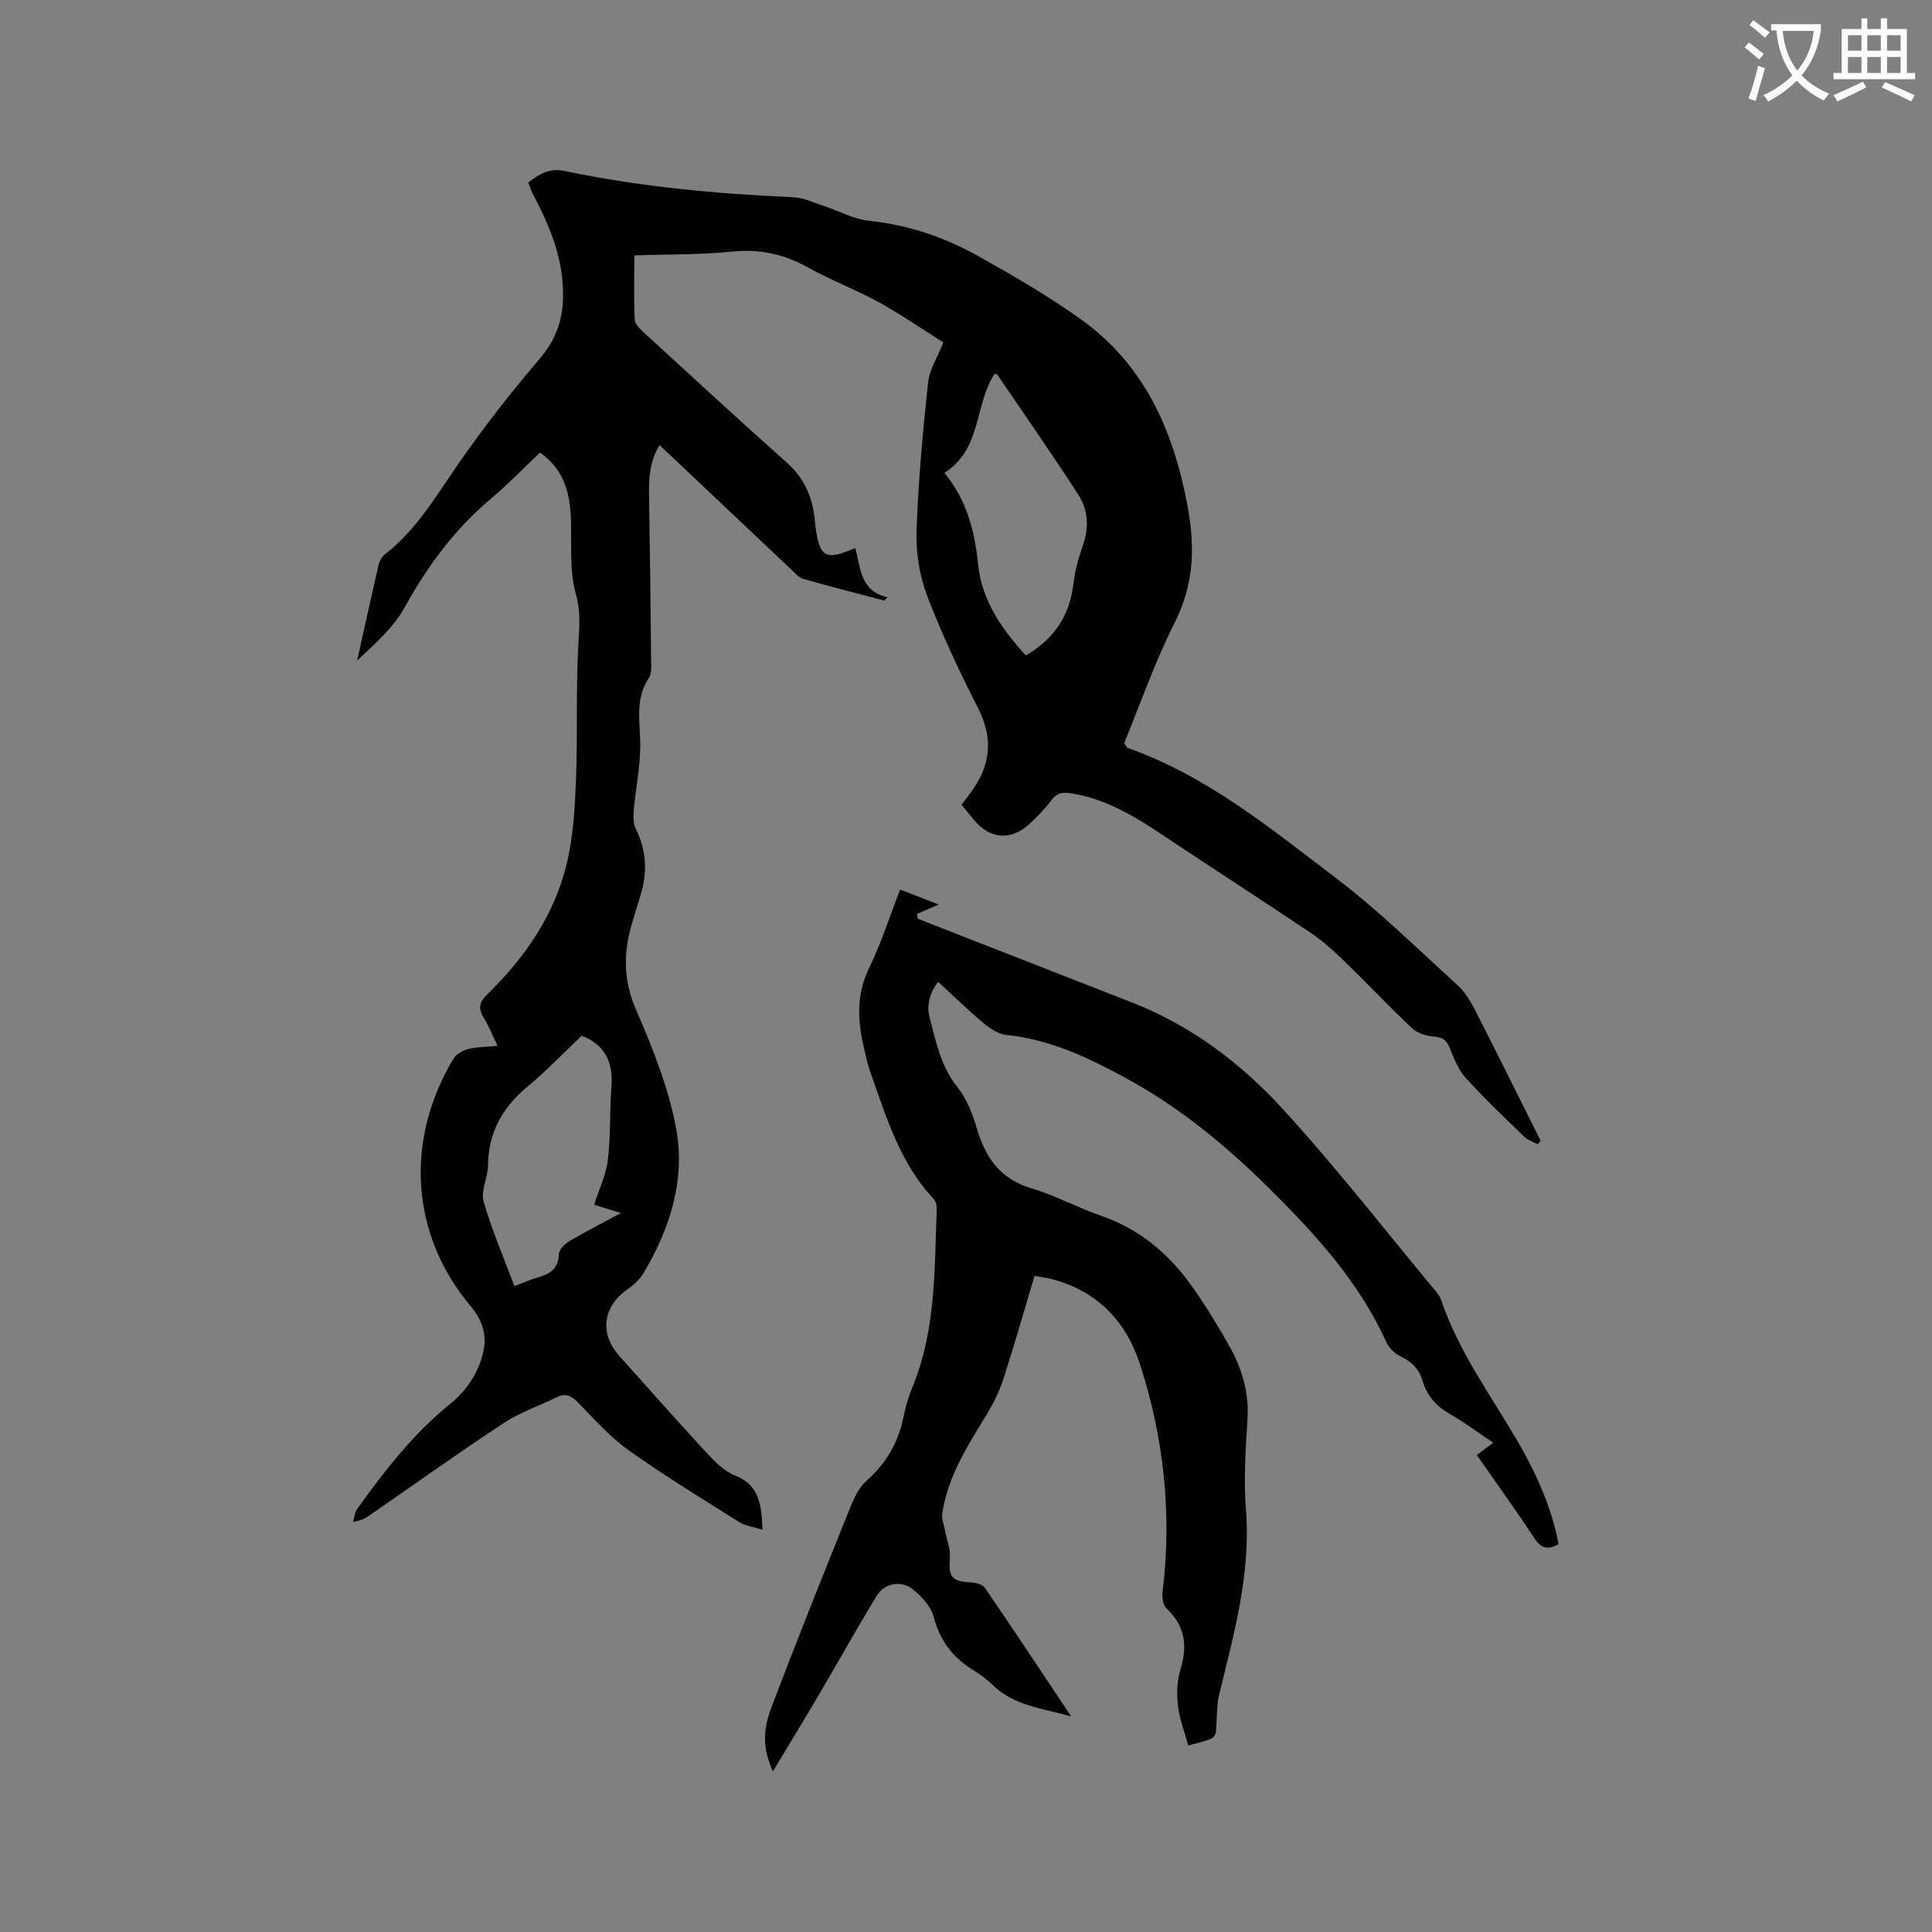 <svg enable-background="new 0 0 400 400" viewBox="0 0 400 400" xmlns="http://www.w3.org/2000/svg"><rect x="0" y="0" width="400" height="400" fill="#808080" stroke="none"/><path d="m362.1 8.8c1.1.8 2.1 1.6 3.1 2.4l-1 1.1c-1.3-1.1-2.3-2-3-2.5zm1.9 4.8c.5.2.9.4 1.4.5-.6 2.3-1.3 4.5-1.9 6.8l-1.5-.5c.8-2.1 1.4-4.3 2-6.8zm-1-9.4c1.3.9 2.4 1.8 3.4 2.5l-1 1.1c-1.4-1.2-2.4-2.1-3.2-2.6zm3.7 2.2v-1.4h10.3v1.2c-.5 3.6-1.8 6.8-4 9.4 1.5 1.6 3.4 2.8 5.7 3.8-.3.4-.7.8-1.1 1.4-2.3-1.1-4.1-2.5-5.6-4.1-1.6 1.6-3.6 3.1-5.9 4.3-.3-.5-.7-.9-1-1.3 2.4-1.1 4.4-2.5 6-4.1-1.9-2.5-3-5.6-3.3-9.3h-1.1zm8.8 0h-6.4c.3 3.3 1.3 6 3 8.2 2-2.3 3.1-5.1 3.4-8.2z" fill="#fbfcfa"/><path d="m385.3 3.8h1.3v2.2h2.8v-2.2h1.3v2.2h4.1v9.1h1.7v1.3h-16.9v-1.3h1.7v-9.1h4.1v-2.2zm.4 13.1.7 1.2c-1.8.9-3.8 1.9-6 2.9-.2-.4-.5-.8-.8-1.3 2.3-1 4.3-1.9 6.1-2.8zm-3.1-6.4h2.8v-3.2h-2.8zm0 4.6h2.8v-3.3h-2.8zm4-4.6h2.8v-3.2h-2.8zm0 4.6h2.8v-3.3h-2.8zm3.7 1.9c2.1.9 4.1 1.8 6.1 2.7l-.7 1.3c-2.2-1.1-4.2-2-6.1-2.9zm3.2-9.7h-2.8v3.2h2.8zm-2.8 7.8h2.8v-3.3h-2.8z" fill="#fbfcfa"/><g fill="#010101"><path d="m103.02 216.54c-1.02-2.1-1.78-4.07-2.87-5.83-1.23-1.97-.91-3.24.76-4.86 7.8-7.6 13.89-16.42 16.44-27.09 1.37-5.7 1.68-11.71 1.91-17.6.36-9.3-.05-18.64.5-27.92.21-3.54.47-6.68-.54-10.29-1.25-4.46-.92-9.4-.98-14.14-.08-5.82-.95-11.19-6.42-15.12-3.38 3.19-6.59 6.54-10.12 9.51-7.49 6.3-13.14 13.89-17.86 22.45-2.34 4.25-6.19 7.66-9.89 11.09 1.47-6.6 2.91-13.21 4.43-19.81.18-.76.65-1.63 1.25-2.1 6.87-5.32 11.02-12.76 15.89-19.7 5.04-7.18 10.46-14.11 16.16-20.78 3.24-3.79 4.77-7.74 4.89-12.66.2-7.96-2.73-14.89-6.32-21.69-.34-.64-.55-1.36-.89-2.22 2.23-1.69 4.4-3.04 7.45-2.4 15.6 3.27 31.4 4.76 47.3 5.44 2.22.1 4.41 1.16 6.58 1.87 3.08 1 6.06 2.69 9.2 3.02 8.07.83 15.54 3.36 22.51 7.24 7.2 4.01 14.37 8.18 21.09 12.94 13.34 9.44 19.42 23.02 22.37 38.83 1.63 8.74 1.31 16.34-2.71 24.31-4.08 8.09-7.07 16.73-10.41 24.84.45.65.54.92.69.97 16.41 5.77 29.67 16.71 43.21 26.99 8.91 6.77 16.94 14.7 25.24 22.25 1.51 1.38 2.63 3.31 3.58 5.17 4.56 8.94 9.01 17.93 13.5 26.91-.19.25-.37.5-.56.75-.95-.51-2.07-.84-2.82-1.56-4.11-3.99-8.28-7.93-12.11-12.18-1.57-1.74-2.48-4.14-3.4-6.37-.68-1.65-1.61-2.07-3.32-2.21-1.53-.12-3.35-.71-4.43-1.73-4.85-4.58-9.42-9.44-14.21-14.08-2.1-2.04-4.33-4.02-6.75-5.65-10.19-6.84-20.52-13.48-30.72-20.3-5.85-3.91-11.79-7.47-18.92-8.59-1.8-.28-2.92-.06-4.04 1.44-1.33 1.77-2.9 3.38-4.53 4.89-3.8 3.53-8.14 3.2-11.47-.77-.87-1.04-1.72-2.1-2.6-3.19.89-1.18 1.67-2.17 2.39-3.21 3.7-5.36 4.09-10.75 1.06-16.73-3.87-7.63-7.56-15.4-10.6-23.39-1.58-4.15-2.32-8.91-2.17-13.36.35-10.26 1.3-20.51 2.39-30.72.29-2.69 1.95-5.23 3.16-8.3-4.3-2.7-8.73-5.78-13.43-8.37-4.72-2.6-9.84-4.49-14.54-7.13-4.98-2.79-10.02-3.89-15.76-3.31-6.6.67-13.28.55-20.25.79 0 4.68-.12 9.01.09 13.33.05.93 1.14 1.95 1.95 2.7 9.85 9.03 19.67 18.09 29.65 26.98 3.39 3.02 5 6.72 5.61 11.04.09.63.09 1.27.17 1.9.89 6.61 2.03 7.31 8.26 4.64 1.15 4.02.97 8.94 6.68 10.17-.22.23-.43.47-.65.7-5.61-1.48-11.24-2.9-16.81-4.49-.93-.27-1.7-1.22-2.46-1.94-9.02-8.5-18.02-17.02-27.27-25.76-2.06 3.39-2.23 6.87-2.17 10.45.19 11.43.32 22.87.43 34.31.01 1.15.14 2.56-.44 3.41-3.1 4.57-1.73 9.55-1.81 14.47-.07 4.28-.95 8.53-1.33 12.81-.12 1.33-.16 2.9.41 4.03 2.23 4.44 2.41 8.93 1.02 13.59-.58 1.93-1.18 3.85-1.76 5.77-1.86 6.15-1.9 11.96.82 18.17 3.46 7.91 6.73 16.15 8.28 24.57 1.93 10.49-1.27 20.57-6.7 29.75-.78 1.32-2.01 2.51-3.29 3.39-5.18 3.54-5.98 9.17-1.8 13.85 6.08 6.8 12.13 13.63 18.32 20.32 1.62 1.75 3.51 3.6 5.66 4.45 5.08 2 5.44 6.06 5.69 11.23-1.9-.61-3.59-.81-4.9-1.63-7.71-4.85-15.5-9.61-22.92-14.9-3.84-2.74-7.04-6.4-10.37-9.8-1.36-1.38-2.57-2.02-4.4-1.12-3.67 1.79-7.63 3.14-11.01 5.36-9.38 6.18-18.52 12.72-27.76 19.1-.85.59-1.74 1.13-3.42 1.33.28-.89.34-1.94.86-2.66 5.69-7.93 11.64-15.61 19.34-21.81 2.23-1.79 4.24-4.27 5.43-6.86 2.06-4.48 2.61-8.68-1.29-13.32-12.52-14.88-13.63-34.44-3.54-51.24.58-.97 1.98-1.72 3.14-2.01 1.8-.42 3.72-.4 5.98-.62zm92.51-118.64c4.75 5.8 6.28 12.21 7 19.1.78 7.51 5.07 13.44 9.85 18.71 5.97-3.46 9.12-8.35 9.87-14.91.31-2.71 1.08-5.4 1.98-7.99 1.28-3.67 1.04-7.26-.96-10.36-5.43-8.41-11.17-16.63-16.8-24.91-.09-.13-.39-.1-.55-.14-4.22 6.38-2.59 15.56-10.39 20.5zm-72.52 151.52c1.03-3.22 2.47-6.15 2.83-9.2.6-5.1.38-10.3.76-15.43.38-5.19-1.65-8.65-6.17-10.35-3.82 3.62-7.34 7.32-11.24 10.55-5.19 4.29-8.06 9.48-8.15 16.29-.03 2.51-1.54 5.25-.91 7.47 1.69 5.93 4.17 11.63 6.37 17.52 1.88-.7 3.33-1.36 4.84-1.79 2.52-.71 4.3-1.79 4.37-4.85.02-.92 1.22-2.1 2.18-2.67 3.27-1.94 6.67-3.66 10.66-5.81-2.33-.72-3.82-1.19-5.54-1.73z"/><path d="m214.19 264.14c-2.21 7.39-4.19 14.41-6.44 21.34-.87 2.67-2.17 5.26-3.64 7.66-3.88 6.34-7.87 12.61-9.02 20.14-.17 1.12.32 2.35.54 3.52.36 1.89 1.17 3.8 1.03 5.65-.31 4 .33 4.94 4.25 5.16 1.04.06 2.49.39 2.99 1.12 5.91 8.63 11.68 17.35 17.87 26.63-6.13-1.72-11.91-2.23-16.26-6.52-1.2-1.18-2.6-2.2-4.04-3.08-4.25-2.6-6.9-6.16-8.19-11.09-.56-2.12-2.48-4.15-4.28-5.61-2.37-1.93-5.84-1.33-7.42 1.25-4.04 6.56-7.77 13.31-11.68 19.95-3.14 5.34-6.36 10.63-9.87 16.48-1.95-4.33-2.29-8-.34-13.16 5.16-13.66 10.61-27.2 16.05-40.75.89-2.21 1.91-4.68 3.61-6.2 4.06-3.6 6.6-7.84 7.67-13.11.44-2.17 1.07-4.34 1.91-6.38 4.86-11.78 4.52-24.25 5.01-36.61.03-.77-.14-1.78-.63-2.3-7-7.43-9.8-16.95-13.1-26.21-.57-1.59-.93-3.26-1.31-4.91-1.33-5.66-1.69-11.14 1.04-16.7 2.5-5.11 4.23-10.59 6.42-16.24 2.74 1.07 5.32 2.07 8 3.11-1.7.73-3.1 1.34-4.51 1.94.05.33.11.66.16.99 3.81 1.49 7.62 2.98 11.42 4.47 11.04 4.32 22.09 8.62 33.12 12.95 12.19 4.78 22.46 12.59 31.12 22.07 11.07 12.11 21.17 25.11 31.67 37.74.4.48.8 1.03 1 1.61 3.61 10.78 10.36 19.86 15.98 29.55 3.83 6.61 6.92 13.51 8.37 21.1-2.14 1.18-3.53.99-4.9-1.08-3.85-5.82-7.93-11.49-12.02-17.36 1.1-.83 2-1.51 3.39-2.56-3.1-2.08-5.93-4.2-8.98-5.95-2.82-1.62-4.74-3.77-5.66-6.88-.7-2.35-2.17-3.92-4.47-5-1.23-.57-2.47-1.78-3.03-3-5.52-12.19-14.2-21.82-23.58-31.17-9.3-9.27-19.11-17.45-30.74-23.72-7.75-4.18-15.41-7.77-24.23-8.69-1.62-.17-3.34-1.2-4.64-2.29-3.25-2.71-6.28-5.68-9.63-8.75-1.72 2.39-2.42 4.87-1.72 7.49 1.32 4.97 2.28 10.02 5.7 14.28 1.92 2.39 3.16 5.53 4.04 8.53 1.79 6.08 4.81 10.54 11.3 12.47 4.95 1.47 9.57 4.01 14.47 5.7 7.96 2.74 14 7.87 18.77 14.57 2.82 3.96 5.36 8.14 7.75 12.37 2.63 4.67 4.12 9.64 3.77 15.18-.39 6.24-.81 12.54-.32 18.75 1.04 13.28-2.51 25.77-5.58 38.39-.3 1.22-.34 2.51-.43 3.78-.39 5.64.8 4.78-5.93 6.63-.75-2.75-1.83-5.48-2.15-8.29-.28-2.47-.17-5.18.56-7.55 1.51-4.92.86-8.98-2.96-12.6-.72-.68-.89-2.34-.76-3.48 1.94-16.04.27-31.77-4.7-47.05-2.87-8.83-8.81-15.11-18.14-17.57-1.07-.29-2.22-.43-3.68-.71z"/></g></svg>